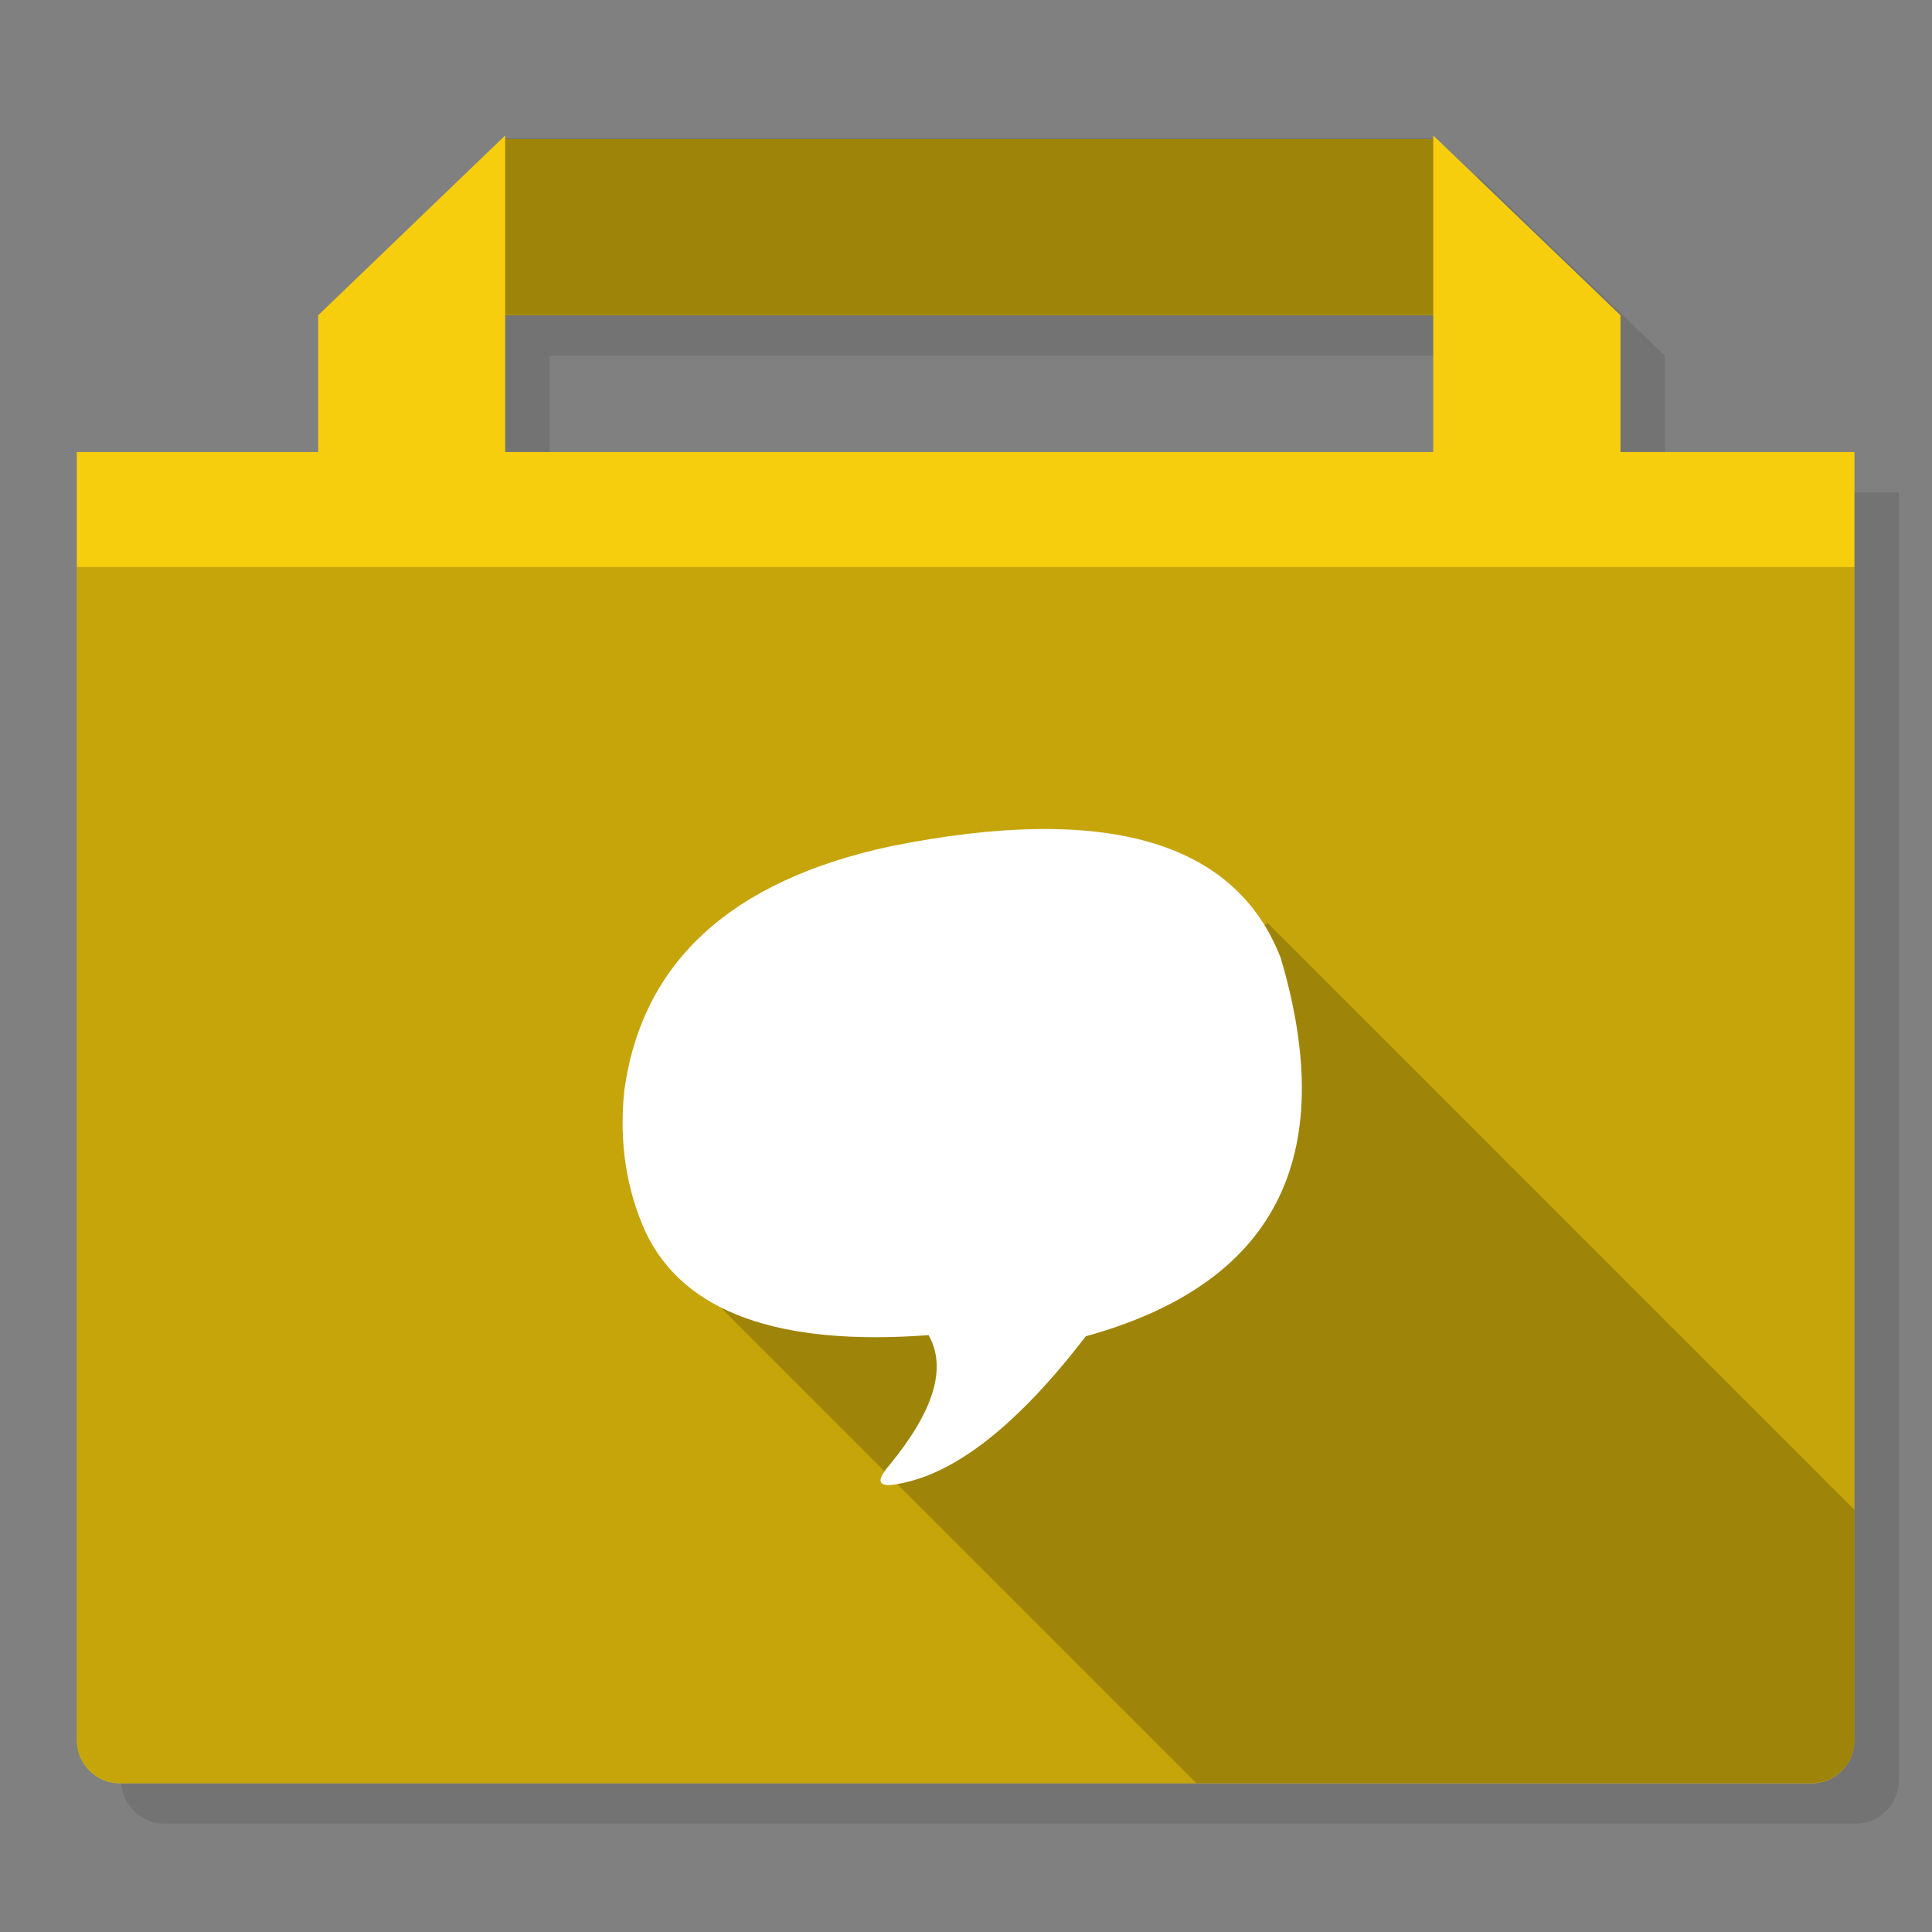 
<svg xmlns="http://www.w3.org/2000/svg" version="1.1" xmlns:xlink="http://www.w3.org/1999/xlink" preserveAspectRatio="none" x="0px" y="0px" width="1024px" height="1024px" viewBox="0 0 1024 1024">
<rect x="0" y="0" width="1024" height="1024" fill="#808080" stroke="none"/>
<defs>
<g id="Layer4_0_FILL">
<path fill="#000000" fill-opacity="0.098" stroke="none" d="
M 783.15 93.15
L 783.15 95.15 291.35 95.15 291.35 93.15 192.2 188.55 192.2 261 64.3 261 64.3 943.7
Q 64.3 953.1 71.05 959.85 77.75 966.55 87.15 966.55
L 983.6 966.55
Q 993 966.55 999.7 959.85 1006.4 953.1 1006.4 943.7
L 1006.4 261 882.45 261 882.45 188.55 783.15 93.15
M 783.15 188.55
L 783.15 261 291.35 261 291.35 188.55 783.15 188.55 Z"/>
</g>

<g id="Layer3_0_FILL">
<path fill="#F7CE0E" stroke="none" d="
M 759.65 71.8
L 759.65 73.7 267.75 73.7 267.75 71.8 168.65 167.1 168.65 239.6 40.7 239.6 40.7 922.3
Q 40.7 931.75 47.45 938.5 54.2 945.2 63.6 945.2
L 960.05 945.2
Q 969.45 945.2 976.15 938.5 982.9 931.75 982.9 922.3
L 982.9 239.6 858.9 239.6 858.9 167.1 759.65 71.8
M 759.65 167.1
L 759.65 239.6 267.75 239.6 267.75 167.1 759.65 167.1 Z"/>
</g>

<g id="Layer2_0_FILL">
<path fill="#000000" fill-opacity="0.2" stroke="none" d="
M 40.7 922.2
Q 40.7 931.65 47.45 938.4 54.2 945.1 63.6 945.1
L 960.05 945.1
Q 969.45 945.1 976.15 938.4 982.9 931.65 982.9 922.2
L 982.9 300.5 40.7 300.5 40.7 922.2
M 759.65 167
L 759.65 73.6 267.75 73.6 267.75 167 759.65 167 Z"/>
</g>

<g id="Layer1_0_FILL">
<path fill="#000000" fill-opacity="0.2" stroke="none" d="
M 976.15 938.4
Q 982.9 931.65 982.9 922.2
L 982.9 800.25 671.9 489.25 375.1 686.1 634.1 945.1 960.05 945.1
Q 969.45 945.1 976.15 938.4
M 759.65 167
L 759.65 73.6 267.75 73.6 267.75 167 759.65 167 Z"/>
</g>

<g id="Layer0_0_FILL">
<path fill="#FFFFFF" stroke="none" d="
M 472.2 448.5
Q 344.7 475.9 330.85 578.35 326.75 619.1 342.3 653.3 372.6 716.55 492.15 707.65 506.85 733.35 471.6 776.3 459.6 790.1 477.05 786.3 522 777.9 575.5 708.25 725.85 666.75 678.8 507.7 642.5 414.45 472.2 448.5 Z"/>
</g>
</defs>

<g transform="matrix( 1, 0, 0, 1, 0,0) ">
<use xlink:href="#Layer4_0_FILL"/>
</g>

<g transform="matrix( 1, 0, 0, 1, 0,0) ">
<use xlink:href="#Layer3_0_FILL"/>
</g>

<g transform="matrix( 1, 0, 0, 1, 0,0) ">
<use xlink:href="#Layer2_0_FILL"/>
</g>

<g transform="matrix( 1, 0, 0, 1, 0,0) ">
<use xlink:href="#Layer1_0_FILL"/>
</g>

<g transform="matrix( 1, 0, 0, 1, 0,0) ">
<use xlink:href="#Layer0_0_FILL"/>
</g>
</svg>
